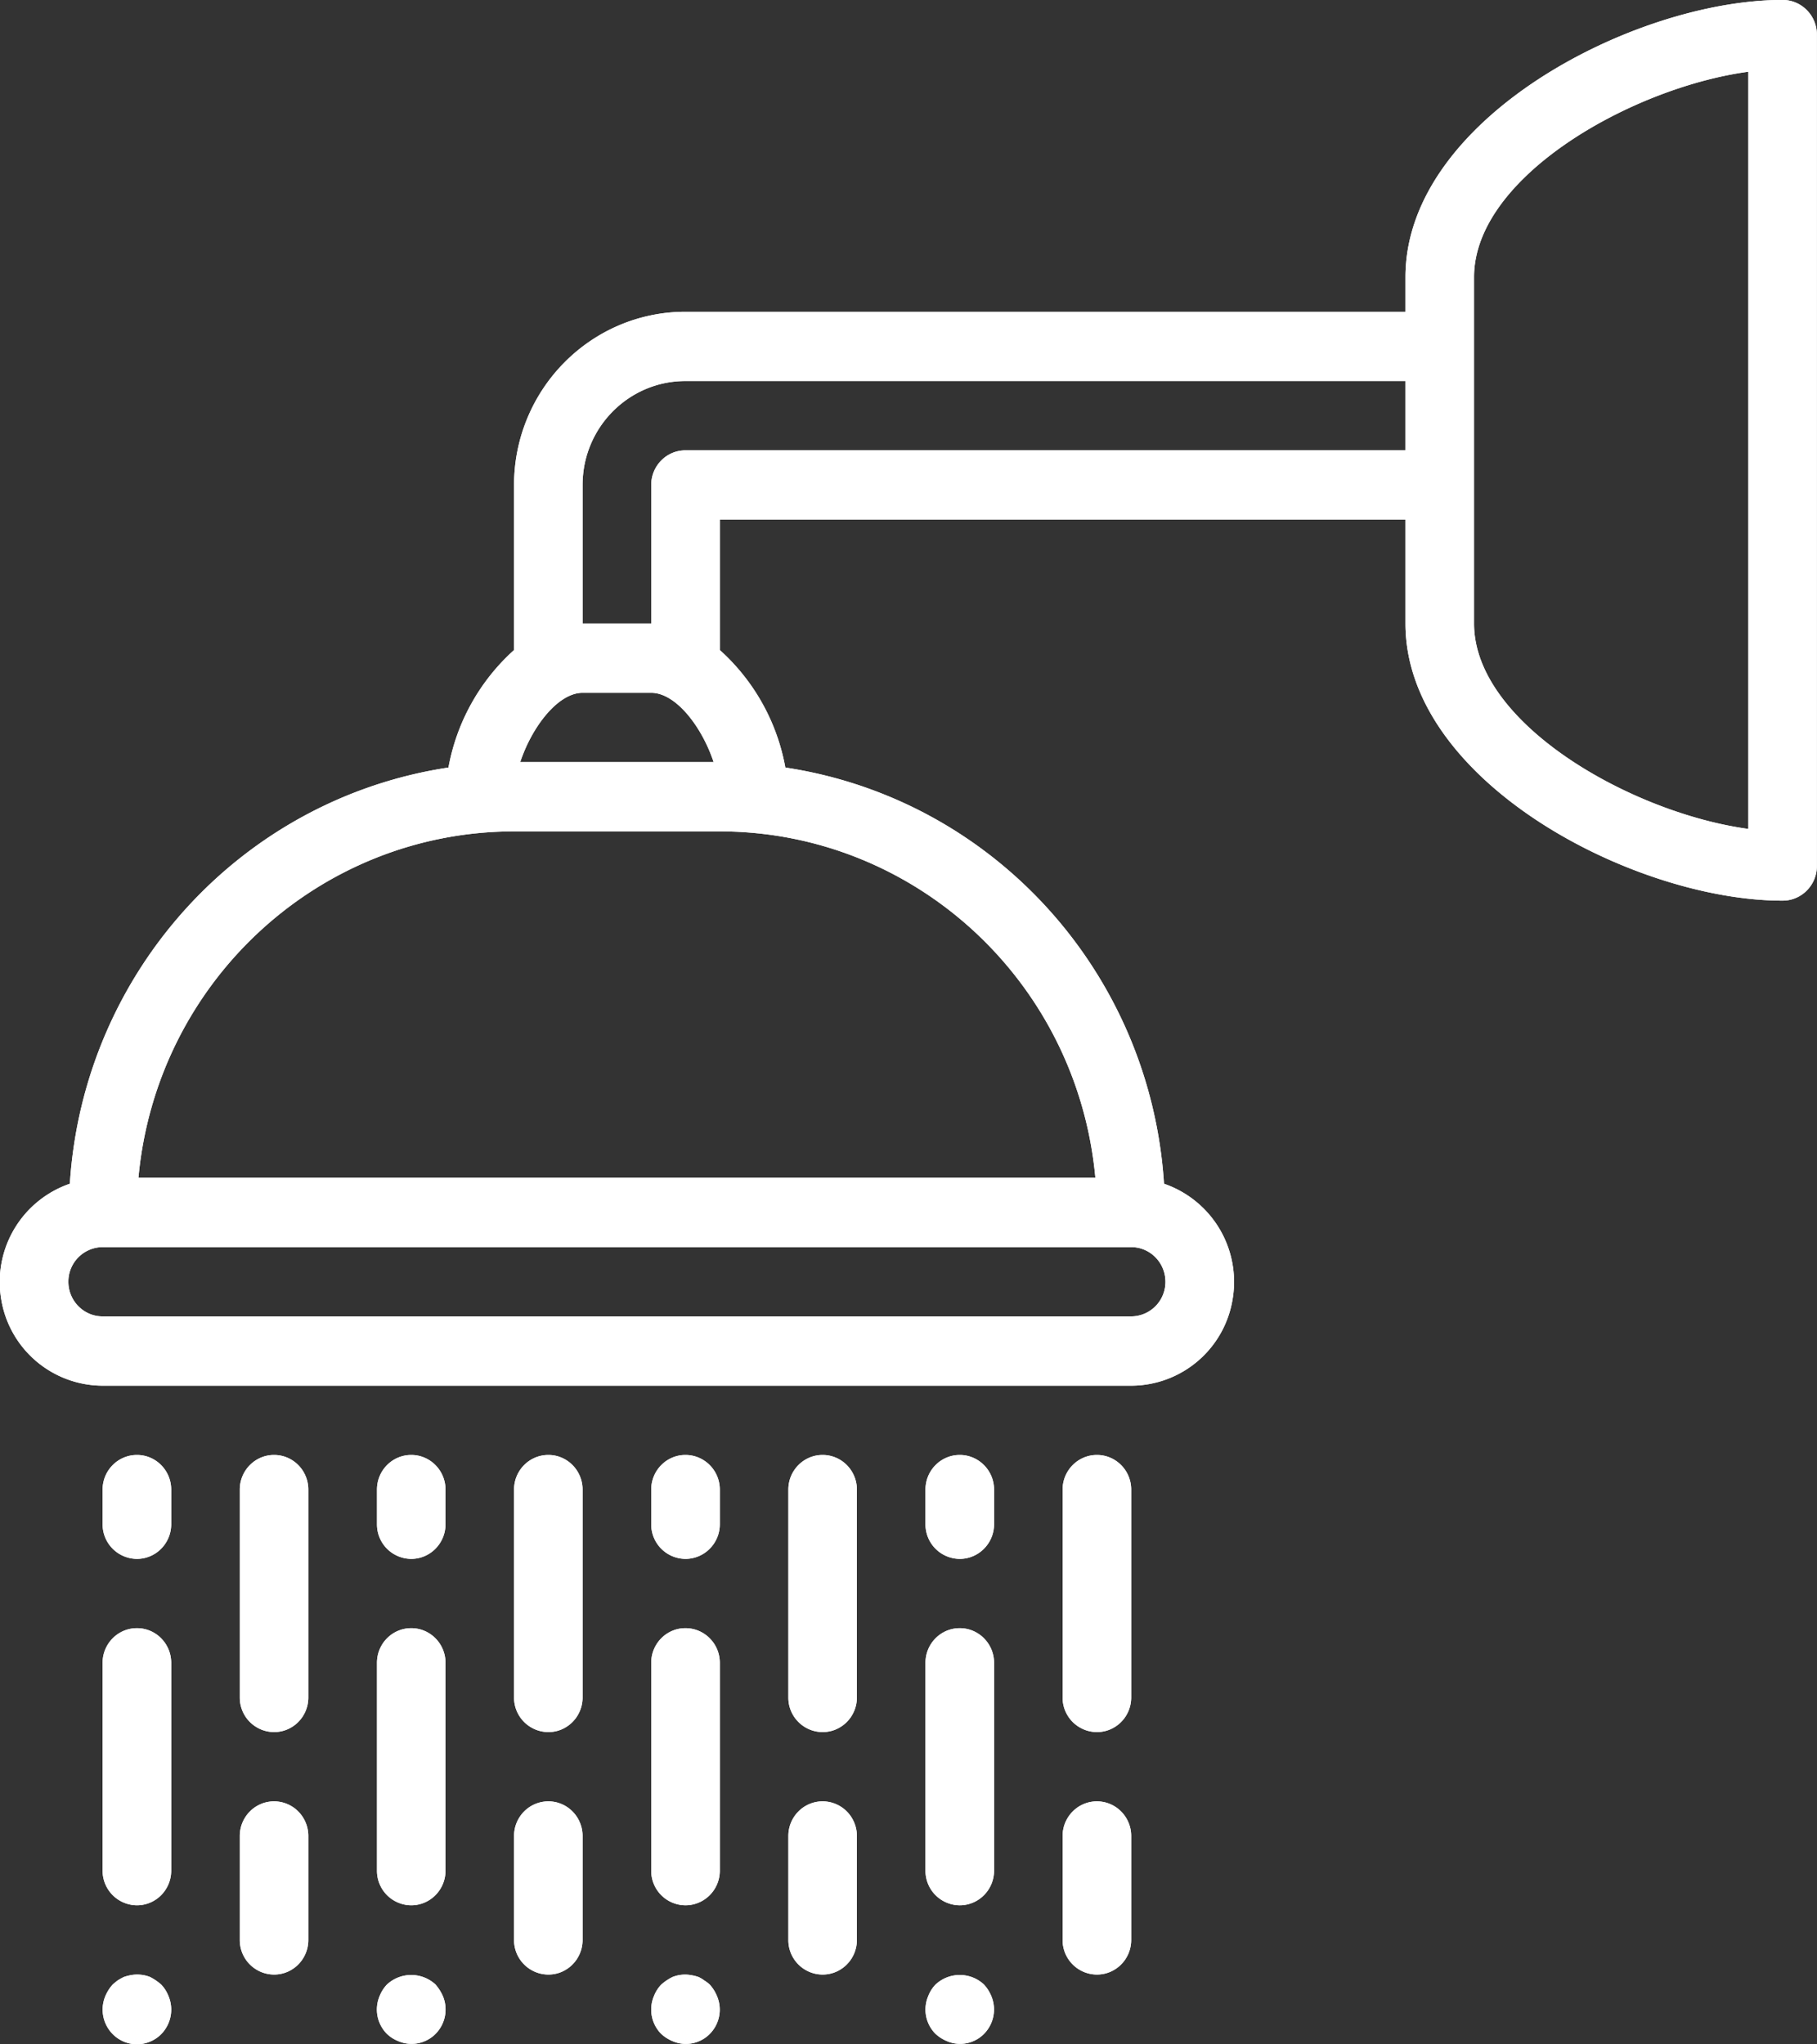 <svg xmlns="http://www.w3.org/2000/svg" width="32" height="36">
    <rect width="100%" height="100%" fill="#333333" stroke="none"/>
    <defs>
        <linearGradient id="a" x1="70.711%" x2="0%" y1="70.711%" y2="0%">
            <stop offset="0%" stop-color="#fff"/>
            <stop offset="95%" stop-color="#fff"/>
        </linearGradient>
    </defs>
    <path fill="#FFF" fill-rule="evenodd" d="M31.394 15.86c-2.613 0-6.642-2.096-6.642-4.88V9.15H12.677v2.297a3.66 3.66 0 0 1 1.154 2.069c3.654.553 6.43 3.605 6.669 7.329a1.827 1.827 0 0 1 1.209 2.027 1.813 1.813 0 0 1-1.787 1.529H1.807A1.815 1.815 0 0 1 .02 22.872a1.829 1.829 0 0 1 1.21-2.027c.238-3.724 3.015-6.776 6.668-7.329a3.667 3.667 0 0 1 1.155-2.069V8.54c.003-1.684 1.353-3.048 3.018-3.05h12.681v-.61c0-2.785 4.029-4.881 6.642-4.881.333 0 .604.274.604.611v14.64c0 .337-.271.61-.604.61zm-30.19 6.711c0 .337.271.61.603.61h18.115a.606.606 0 0 0 .603-.61c0-.337-.27-.61-.603-.61H1.807a.607.607 0 0 0-.603.61zm1.234-1.831h16.853c-.317-3.453-3.182-6.096-6.614-6.1H9.053c-3.432.004-6.297 2.647-6.615 6.1zm6.724-7.32h3.406c-.205-.619-.663-1.22-1.099-1.22H10.26c-.434 0-.894.601-1.098 1.22zm15.59-6.71H12.071c-.999 0-1.811.819-1.811 1.83v2.44h1.209V8.54c0-.337.27-.61.602-.61h12.681V6.71zm6.039-5.447C28.745 1.54 25.96 3.11 25.96 4.88v6.1c0 1.769 2.785 3.339 4.831 3.617V1.263zM2.412 25.621c.333 0 .603.273.603.61v.61c0 .336-.27.61-.603.61a.608.608 0 0 1-.605-.61v-.61c0-.337.271-.61.605-.61zm0 3.05c.333 0 .603.273.603.61v3.66c0 .337-.27.61-.603.61a.608.608 0 0 1-.605-.61v-3.66c0-.337.271-.61.605-.61zm-.429 6.277c.029-.027.06-.051.09-.074.034-.022.071-.042.11-.061a.806.806 0 0 1 .107-.029.619.619 0 0 1 .351.029.93.93 0 0 1 .199.135.623.623 0 0 1 .127.201.617.617 0 0 1-.127.67.602.602 0 0 1-.662.132.613.613 0 0 1-.322-.802.713.713 0 0 1 .127-.201zm2.843-9.327c.335 0 .604.273.604.61v3.66c0 .337-.269.61-.604.61a.607.607 0 0 1-.603-.61v-3.66c0-.337.271-.61.603-.61zm0 6.1c.335 0 .604.273.604.61v1.83c0 .337-.269.61-.604.61a.607.607 0 0 1-.603-.61v-1.83c0-.337.271-.61.603-.61zm2.417-6.1c.332 0 .603.273.603.61v.61c0 .336-.271.61-.603.61a.607.607 0 0 1-.604-.61v-.61c0-.337.27-.61.604-.61zm0 3.05c.332 0 .603.273.603.61v3.66c0 .337-.271.61-.603.61a.607.607 0 0 1-.604-.61v-3.66c0-.337.27-.61.604-.61zm-.43 6.277a.629.629 0 0 1 .859 0c.051.06.095.128.127.201a.61.61 0 0 1-.127.665.594.594 0 0 1-.66.128.611.611 0 0 1-.199-.128.608.608 0 0 1-.127-.665.64.64 0 0 1 .127-.201zm2.845-9.327c.332 0 .602.273.602.61v3.66c0 .337-.27.61-.602.61a.607.607 0 0 1-.605-.61v-3.66c0-.337.27-.61.605-.61zm0 6.1c.332 0 .602.273.602.61v1.83c0 .337-.27.61-.602.61a.607.607 0 0 1-.605-.61v-1.83c0-.337.27-.61.605-.61zm2.413-6.1c.335 0 .606.273.606.61v.61c0 .336-.271.61-.606.61a.607.607 0 0 1-.602-.61v-.61c0-.337.27-.61.602-.61zm0 3.05c.335 0 .606.273.606.61v3.66c0 .337-.271.61-.606.61a.606.606 0 0 1-.602-.61v-3.66c0-.337.27-.61.602-.61zm-.427 6.278a.879.879 0 0 1 .2-.135.596.596 0 0 1 .342-.03c.04.006.078.017.116.03a.586.586 0 0 1 .102.061.579.579 0 0 1 .097.074.688.688 0 0 1 .126.201.607.607 0 0 1-.126.665.59.59 0 0 1-.657.128.69.69 0 0 1-.2-.128.609.609 0 0 1-.127-.665.612.612 0 0 1 .127-.201zm2.843-9.328c.334 0 .604.273.604.61v3.66c0 .337-.27.61-.604.61a.606.606 0 0 1-.603-.61v-3.66c0-.337.27-.61.603-.61zm0 6.1c.334 0 .604.273.604.61v1.83c0 .337-.27.61-.604.61a.606.606 0 0 1-.603-.61v-1.83c0-.337.27-.61.603-.61zm2.416-6.1c.332 0 .604.273.604.61v.61c0 .336-.272.61-.604.61a.607.607 0 0 1-.604-.61v-.61c0-.337.27-.61.604-.61zm0 3.05c.332 0 .604.273.604.61v3.66c0 .337-.272.61-.604.61a.607.607 0 0 1-.604-.61v-3.66c0-.337.27-.61.604-.61zm-.428 6.277a.625.625 0 0 1 .856 0c.054.06.097.128.127.201a.61.61 0 0 1-.218.741.59.59 0 0 1-.566.052.685.685 0 0 1-.199-.128.605.605 0 0 1-.127-.665.607.607 0 0 1 .127-.201zm2.843-9.327c.334 0 .604.273.604.61v3.66c0 .337-.27.61-.604.61a.607.607 0 0 1-.604-.61v-3.66c0-.337.271-.61.604-.61zm0 6.1c.334 0 .604.273.604.61v1.83c0 .337-.27.61-.604.61a.607.607 0 0 1-.604-.61v-1.83c0-.337.271-.61.604-.61z"/>
    <path fill="url(#a)" d="M31.394 15.86c-2.613 0-6.642-2.096-6.642-4.88V9.15H12.677v2.297a3.66 3.66 0 0 1 1.154 2.069c3.654.553 6.43 3.605 6.669 7.329a1.827 1.827 0 0 1 1.209 2.027 1.813 1.813 0 0 1-1.787 1.529H1.807A1.815 1.815 0 0 1 .02 22.872a1.829 1.829 0 0 1 1.21-2.027c.238-3.724 3.015-6.776 6.668-7.329a3.667 3.667 0 0 1 1.155-2.069V8.54c.003-1.684 1.353-3.048 3.018-3.05h12.681v-.61c0-2.785 4.029-4.881 6.642-4.881.333 0 .604.274.604.611v14.64c0 .337-.271.61-.604.61zm-30.19 6.711c0 .337.271.61.603.61h18.115a.606.606 0 0 0 .603-.61c0-.337-.27-.61-.603-.61H1.807a.607.607 0 0 0-.603.61zm1.234-1.831h16.853c-.317-3.453-3.182-6.096-6.614-6.1H9.053c-3.432.004-6.297 2.647-6.615 6.1zm6.724-7.32h3.406c-.205-.619-.663-1.22-1.099-1.22H10.26c-.434 0-.894.601-1.098 1.22zm15.59-6.71H12.071c-.999 0-1.811.819-1.811 1.83v2.44h1.209V8.54c0-.337.27-.61.602-.61h12.681V6.71zm6.039-5.447C28.745 1.54 25.96 3.11 25.96 4.88v6.1c0 1.769 2.785 3.339 4.831 3.617V1.263zM2.412 25.621c.333 0 .603.273.603.61v.61c0 .336-.27.61-.603.61a.608.608 0 0 1-.605-.61v-.61c0-.337.271-.61.605-.61zm0 3.05c.333 0 .603.273.603.61v3.66c0 .337-.27.61-.603.61a.608.608 0 0 1-.605-.61v-3.66c0-.337.271-.61.605-.61zm-.429 6.277c.029-.027.06-.051.09-.074.034-.022.071-.042.11-.061a.806.806 0 0 1 .107-.029.619.619 0 0 1 .351.029.93.93 0 0 1 .199.135.623.623 0 0 1 .127.201.617.617 0 0 1-.127.67.602.602 0 0 1-.662.132.613.613 0 0 1-.322-.802.713.713 0 0 1 .127-.201zm2.843-9.327c.335 0 .604.273.604.61v3.66c0 .337-.269.61-.604.61a.607.607 0 0 1-.603-.61v-3.66c0-.337.271-.61.603-.61zm0 6.1c.335 0 .604.273.604.61v1.83c0 .337-.269.61-.604.61a.607.607 0 0 1-.603-.61v-1.83c0-.337.271-.61.603-.61zm2.417-6.1c.332 0 .603.273.603.61v.61c0 .336-.271.61-.603.61a.607.607 0 0 1-.604-.61v-.61c0-.337.27-.61.604-.61zm0 3.05c.332 0 .603.273.603.61v3.66c0 .337-.271.61-.603.61a.607.607 0 0 1-.604-.61v-3.66c0-.337.27-.61.604-.61zm-.43 6.277a.629.629 0 0 1 .859 0c.051.06.095.128.127.201a.61.61 0 0 1-.127.665.594.594 0 0 1-.66.128.611.611 0 0 1-.199-.128.608.608 0 0 1-.127-.665.64.64 0 0 1 .127-.201zm2.845-9.327c.332 0 .602.273.602.61v3.66c0 .337-.27.61-.602.61a.607.607 0 0 1-.605-.61v-3.66c0-.337.27-.61.605-.61zm0 6.1c.332 0 .602.273.602.61v1.83c0 .337-.27.61-.602.61a.607.607 0 0 1-.605-.61v-1.83c0-.337.27-.61.605-.61zm2.413-6.1c.335 0 .606.273.606.61v.61c0 .336-.271.61-.606.61a.607.607 0 0 1-.602-.61v-.61c0-.337.27-.61.602-.61zm0 3.05c.335 0 .606.273.606.61v3.66c0 .337-.271.61-.606.61a.606.606 0 0 1-.602-.61v-3.66c0-.337.27-.61.602-.61zm-.427 6.278a.879.879 0 0 1 .2-.135.596.596 0 0 1 .342-.03c.04.006.078.017.116.03a.586.586 0 0 1 .102.061.579.579 0 0 1 .097.074.688.688 0 0 1 .126.201.607.607 0 0 1-.126.665.59.59 0 0 1-.657.128.69.69 0 0 1-.2-.128.609.609 0 0 1-.127-.665.612.612 0 0 1 .127-.201zm2.843-9.328c.334 0 .604.273.604.61v3.66c0 .337-.27.61-.604.61a.606.606 0 0 1-.603-.61v-3.66c0-.337.27-.61.603-.61zm0 6.1c.334 0 .604.273.604.61v1.83c0 .337-.27.61-.604.61a.606.606 0 0 1-.603-.61v-1.83c0-.337.27-.61.603-.61zm2.416-6.1c.332 0 .604.273.604.61v.61c0 .336-.272.61-.604.61a.607.607 0 0 1-.604-.61v-.61c0-.337.27-.61.604-.61zm0 3.05c.332 0 .604.273.604.61v3.66c0 .337-.272.61-.604.61a.607.607 0 0 1-.604-.61v-3.66c0-.337.27-.61.604-.61zm-.428 6.277a.625.625 0 0 1 .856 0c.054.06.097.128.127.201a.61.61 0 0 1-.218.741.59.59 0 0 1-.566.052.685.685 0 0 1-.199-.128.605.605 0 0 1-.127-.665.607.607 0 0 1 .127-.201zm2.843-9.327c.334 0 .604.273.604.61v3.66c0 .337-.27.61-.604.61a.607.607 0 0 1-.604-.61v-3.66c0-.337.271-.61.604-.61zm0 6.1c.334 0 .604.273.604.61v1.83c0 .337-.27.61-.604.61a.607.607 0 0 1-.604-.61v-1.83c0-.337.271-.61.604-.61z"/>
</svg>
